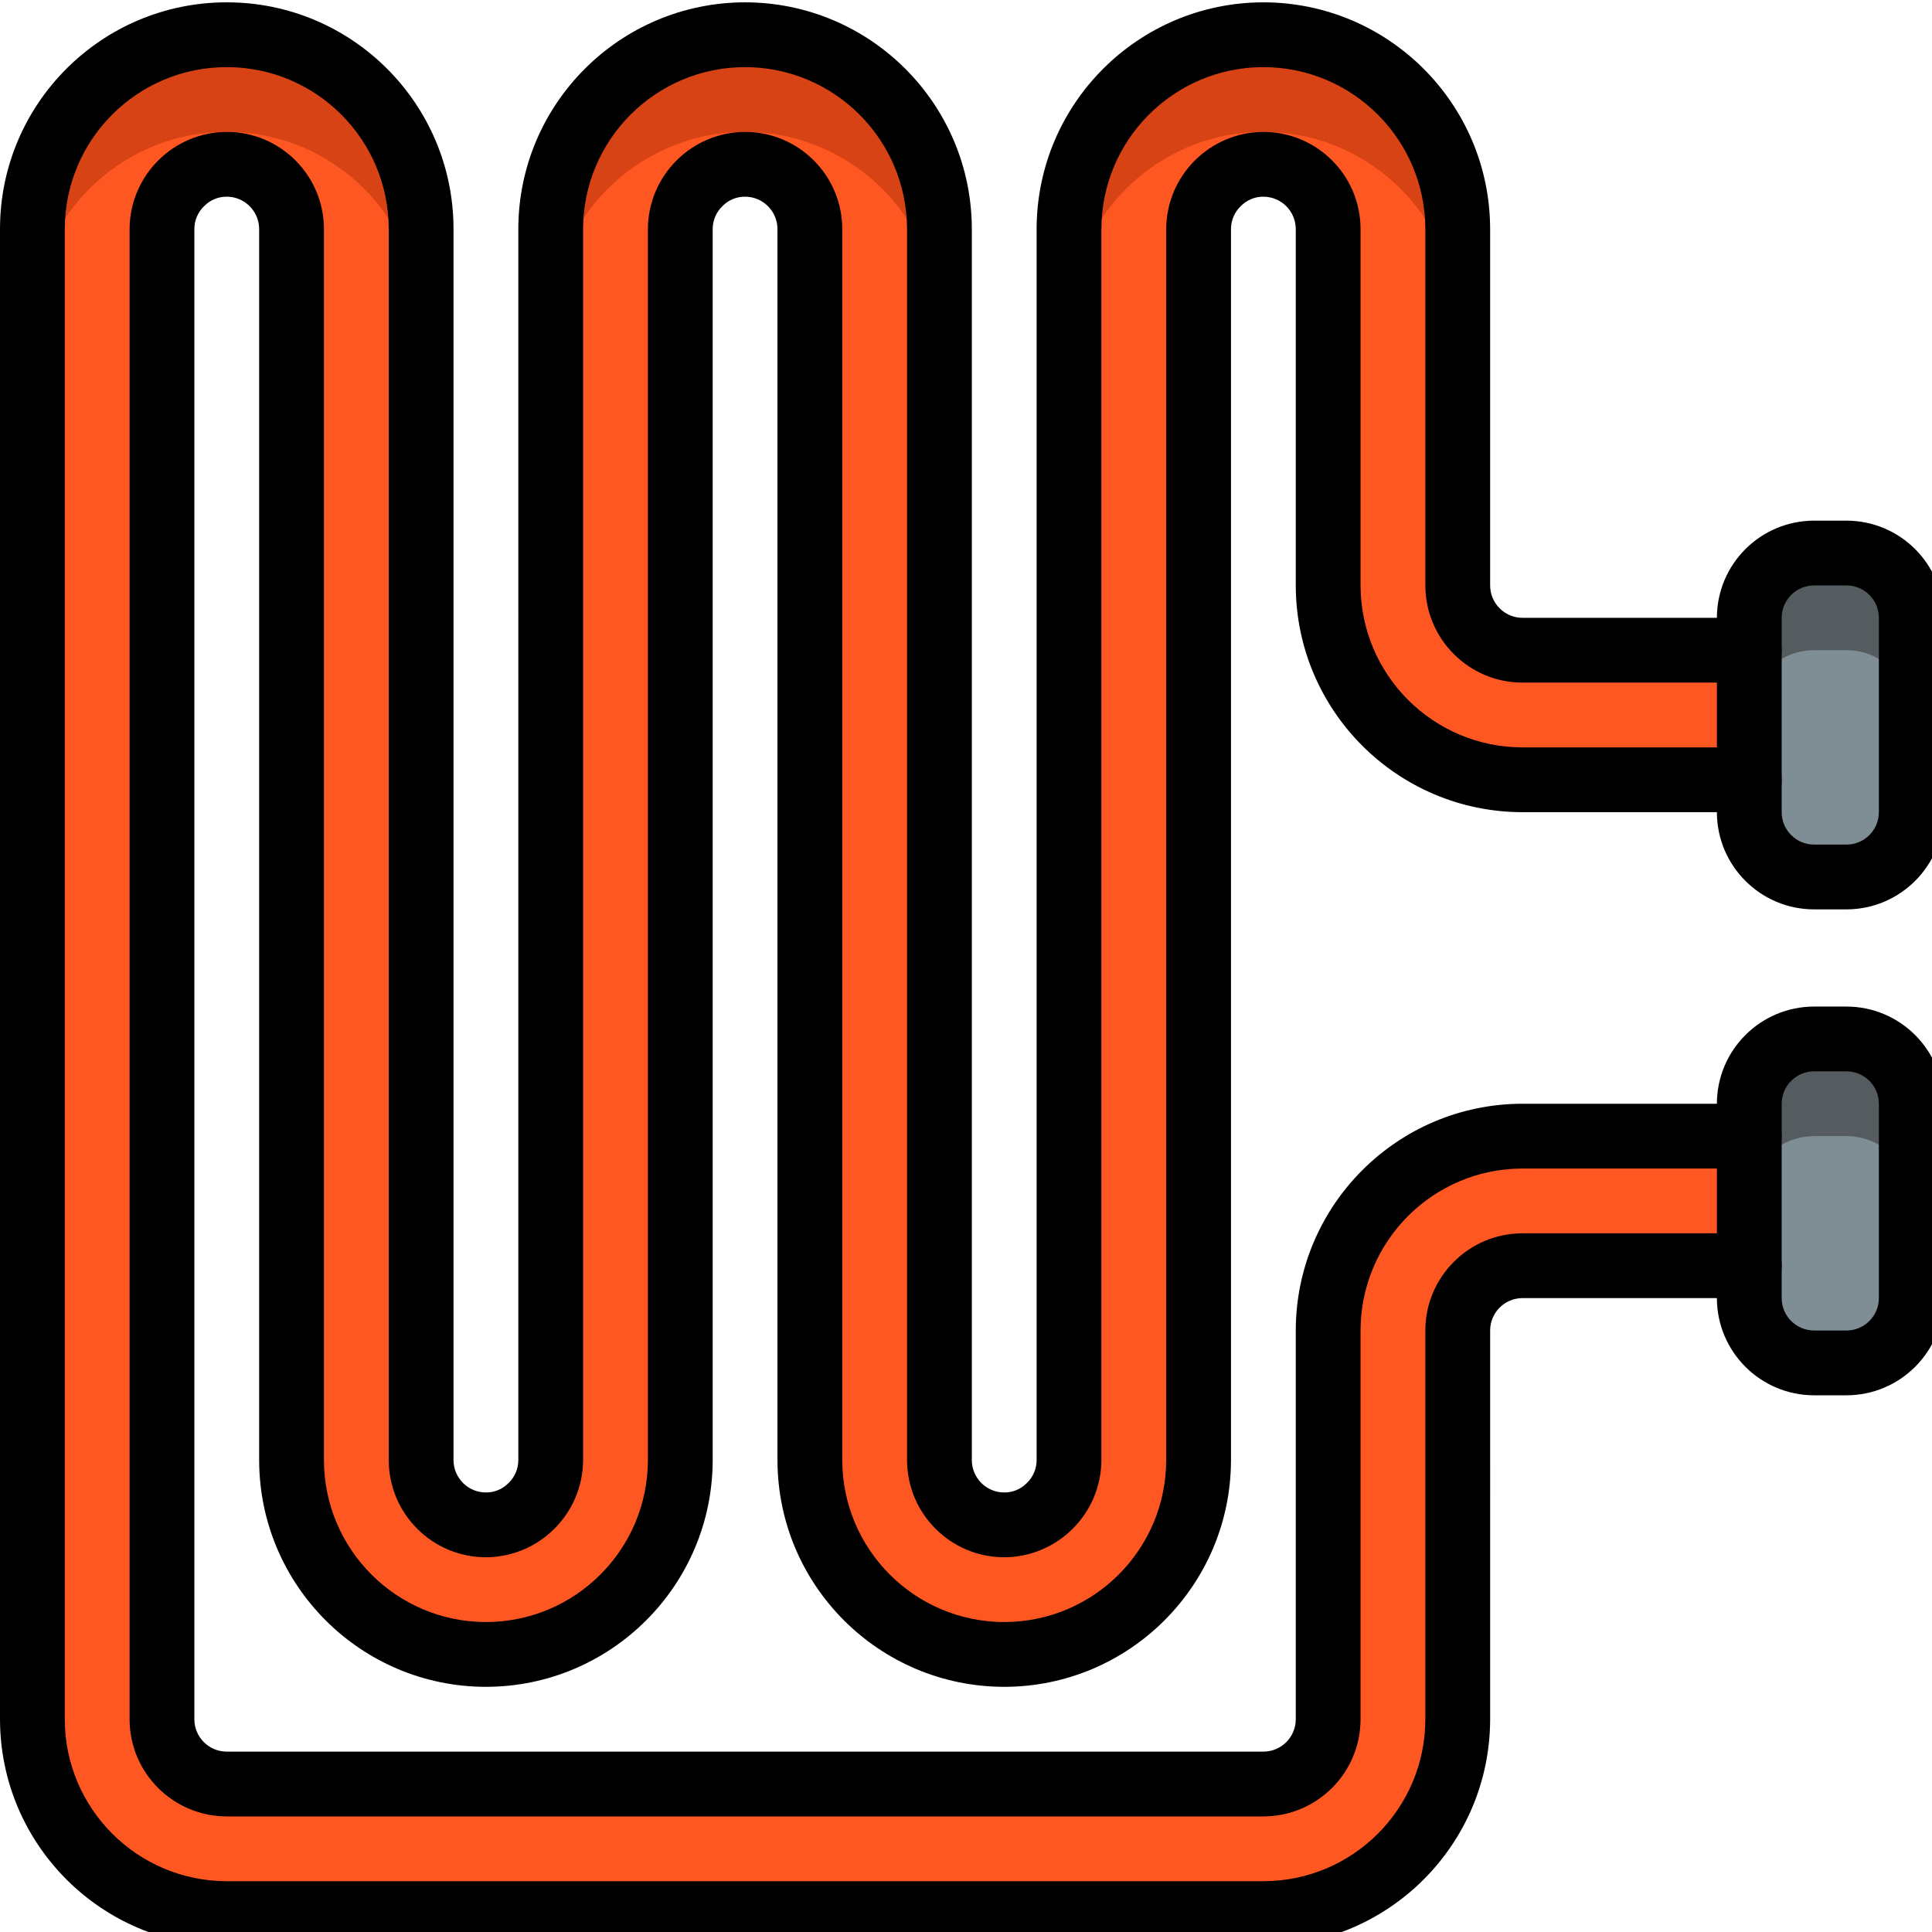 <?xml version="1.0" encoding="UTF-8" standalone="no"?>
<svg
   xmlns:dc="http://purl.org/dc/elements/1.1/"
   xmlns:cc="http://creativecommons.org/ns#"
   xmlns:rdf="http://www.w3.org/1999/02/22-rdf-syntax-ns#"
   xmlns:svg="http://www.w3.org/2000/svg"
   xmlns="http://www.w3.org/2000/svg"
   xmlns:sodipodi="http://sodipodi.sourceforge.net/DTD/sodipodi-0.dtd"
   xmlns:inkscape="http://www.inkscape.org/namespaces/inkscape"
   height="95"
   viewBox="0 0 71.25 71.25"
   width="95"
   version="1.1"
   id="svg22"
   sodipodi:docname="heater_on.svg"
   inkscape:version="1.0.1 (3bc2e813f5, 2020-09-07)"
   inkscape:export-filename="C:\TouchGFXProjects\frogHop\images\heater_on.png"
   inkscape:export-xdpi="96"
   inkscape:export-ydpi="96">
  <defs
     id="defs26" />
  <sodipodi:namedview
     pagecolor="#ffffff"
     bordercolor="#666666"
     borderopacity="1"
     objecttolerance="10"
     gridtolerance="10"
     guidetolerance="10"
     inkscape:pageopacity="0"
     inkscape:pageshadow="2"
     inkscape:window-width="1920"
     inkscape:window-height="1001"
     id="namedview24"
     showgrid="false"
     units="px"
     fit-margin-top="0"
     fit-margin-left="0"
     fit-margin-right="0"
     fit-margin-bottom="0"
     inkscape:zoom="2.4316406"
     inkscape:cx="47.137018"
     inkscape:cy="93.942395"
     inkscape:window-x="-9"
     inkscape:window-y="-9"
     inkscape:window-maximized="1"
     inkscape:current-layer="svg22"
     inkscape:document-rotation="0" />
  <g
     id="g863-3"
     transform="matrix(0,-0.14,0.14,0,0,71.766)">
    <path
       d="M 110.934,264.535 C 111,273.93 118.602,281.531 128,281.602 h 324.266 c 28.27,0.019 51.18,22.93 51.199,51.199 -0.039,28.258 -22.938,51.156 -51.199,51.199 h -93.867 c -9.414,0.027 -17.039,7.652 -17.066,17.066 v 76.801 h -34.133 v -76.801 c 0.023,-28.266 22.934,-51.176 51.199,-51.199 h 93.867 c 9.414,-0.027 17.039,-7.652 17.066,-17.066 -0.066,-9.398 -7.668,-17 -17.066,-17.066 H 128 C 99.73,315.711 76.82,292.801 76.801,264.535 76.844,236.273 99.742,213.375 128,213.332 h 324.266 c 9.414,-0.027 17.039,-7.652 17.066,-17.066 -0.066,-9.395 -7.668,-16.996 -17.066,-17.066 H 128 C 99.73,179.18 76.82,156.27 76.801,128 76.844,99.742 99.742,76.844 128,76.801 h 324.266 c 9.414,-0.027 17.039,-7.652 17.066,-17.066 -0.066,-9.398 -7.668,-17 -17.066,-17.066 H 59.734 c -9.414,0.027 -17.039,7.652 -17.066,17.066 V 332.801 c 0.027,9.414 7.652,17.039 17.066,17.066 H 162.133 c 28.27,0.023 51.18,22.934 51.199,51.199 v 76.801 H 179.199 V 401.066 C 179.172,391.652 171.547,384.027 162.133,384 H 59.734 C 31.465,383.977 8.555,361.066 8.535,332.801 V 59.734 C 8.555,31.465 31.465,8.555 59.734,8.535 H 452.266 c 28.277,0 51.199,22.922 51.199,51.199 0,28.277 -22.922,51.199 -51.199,51.199 H 128 C 118.586,110.961 110.961,118.586 110.934,128 111,137.398 118.602,145 128,145.066 h 324.266 c 28.27,0.023 51.18,22.934 51.199,51.199 -0.039,28.262 -22.938,51.16 -51.199,51.199 H 128 c -9.414,0.031 -17.039,7.656 -17.066,17.07 z m 0,0"
       fill="#d84315"
       id="path2-3" />
    <path
       d="m 110.934,264.535 c 0,4.691 5.375,8.957 8.531,12.031 5.074,3.316 11.008,5.066 17.07,5.035 h 290.133 c 28.266,0.019 51.176,22.93 51.199,51.199 -0.043,28.258 -22.941,51.156 -51.199,51.199 h -71.059 c -9.414,0.027 -17.039,7.652 -17.066,17.066 v 76.801 h -31.344 v -76.801 c 0,-28.246 17.066,-51.199 51.199,-51.199 h 93.867 c 9.414,-0.027 17.039,-7.652 17.066,-17.066 -0.066,-9.398 -7.668,-17 -17.066,-17.066 H 128 C 99.73,315.711 76.82,292.801 76.801,264.535 76.844,236.273 99.742,213.375 128,213.332 h 324.266 c 9.414,-0.027 17.039,-7.652 17.066,-17.066 -0.066,-9.395 -7.668,-16.996 -17.066,-17.066 H 128 C 99.73,179.18 76.82,156.27 76.801,128 76.844,99.742 99.742,76.844 128,76.801 h 324.266 c 9.414,-0.027 17.039,-7.652 17.066,-17.066 -0.066,-9.398 -7.668,-17 -17.066,-17.066 H 56.941 C 47.527,42.695 39.902,50.32 39.875,59.734 l 2.793,273.066 c 0.027,9.414 7.652,17.039 17.066,17.066 h 76.801 c 28.242,0 76.797,22.953 76.797,51.199 l -8.531,68.266 -25.602,8.535 V 401.066 C 179.172,391.652 171.547,384.027 162.133,384 H 59.734 C 31.465,383.977 8.555,361.066 8.535,332.801 V 59.734 C 9.477,31.855 31.855,9.477 59.734,8.535 H 426.668 c 28.277,0 51.199,22.922 51.199,51.199 0,28.277 -22.922,51.199 -51.199,51.199 H 119.465 c -9.387,0 -8.531,7.68 -8.531,17.066 0,4.691 5.375,8.961 8.531,12.031 3.074,3.156 -4.691,5.035 0,5.035 h 307.203 c 28.266,0.023 51.176,22.934 51.199,51.199 -0.043,28.262 -22.941,51.16 -51.199,51.199 H 128 c -9.414,0.031 -17.039,7.656 -17.066,17.07 z m 0,0"
       fill="#ff5722"
       id="path4-8" />
    <path
       d="m 170.668,460.801 h 51.199 c 9.426,0 17.066,7.641 17.066,17.066 v 8.531 c 0,9.426 -7.641,17.066 -17.066,17.066 h -51.199 c -9.426,0 -17.066,-7.641 -17.066,-17.066 v -8.531 c 0,-9.426 7.641,-17.066 17.066,-17.066 z m 0,0"
       fill="#545c60"
       id="path6-5" />
    <path
       d="m 298.668,460.801 h 51.199 c 9.426,0 17.066,7.641 17.066,17.066 v 8.531 c 0,9.426 -7.641,17.066 -17.066,17.066 h -51.199 c -9.426,0 -17.066,-7.641 -17.066,-17.066 v -8.531 c 0,-9.426 7.641,-17.066 17.066,-17.066 z m 0,0"
       fill="#545c60"
       id="path8-2" />
    <path
       d="m 170.668,460.801 h 25.598 c 9.426,0 17.066,7.641 17.066,17.066 v 8.531 c 0,9.426 -7.641,17.066 -17.066,17.066 h -25.598 c -9.426,0 -17.066,-7.641 -17.066,-17.066 v -8.531 c 0,-9.426 7.641,-17.066 17.066,-17.066 z m 0,0"
       fill="#7f8e94"
       id="path10-5" />
    <path
       d="m 298.668,460.801 h 25.598 c 9.426,0 17.066,7.641 17.066,17.066 v 8.531 c 0,9.426 -7.641,17.066 -17.066,17.066 h -25.598 c -9.426,0 -17.066,-7.641 -17.066,-17.066 v -8.531 c 0,-9.426 7.641,-17.066 17.066,-17.066 z m 0,0"
       fill="#7f8e94"
       id="path12-9" />
    <path
       d="m 341.332,469.332 c -4.711,0 -8.531,-3.82 -8.531,-8.531 v -59.734 c 0.016,-14.133 11.469,-25.586 25.598,-25.602 h 93.867 c 23.551,-0.035 42.629,-19.117 42.668,-42.664 -0.027,-23.555 -19.113,-42.641 -42.668,-42.668 H 128 c -14.109,-0.066 -25.535,-11.488 -25.602,-25.598 0.016,-14.133 11.469,-25.586 25.602,-25.602 h 324.266 c 23.551,-0.039 42.629,-19.117 42.668,-42.668 -0.027,-23.551 -19.113,-42.637 -42.668,-42.664 H 128 C 113.891,153.535 102.465,142.109 102.398,128 102.414,113.867 113.867,102.414 128,102.398 h 324.266 c 23.566,0 42.668,-19.102 42.668,-42.664 0,-23.566 -19.102,-42.668 -42.668,-42.668 H 59.734 C 36.18,17.094 17.094,36.18 17.066,59.734 V 332.801 c 0.027,23.551 19.113,42.637 42.668,42.664 H 162.133 c 14.133,0.016 25.586,11.469 25.602,25.602 v 59.734 c 0,4.711 -3.82,8.531 -8.535,8.531 -4.711,0 -8.531,-3.82 -8.531,-8.531 v -59.734 c -0.004,-4.711 -3.824,-8.527 -8.535,-8.531 H 59.734 C 26.758,392.496 0.039,365.773 0,332.801 V 59.734 C 0.039,26.758 26.758,0.039 59.734,0 H 452.266 C 485.258,0 512,26.742 512,59.734 512,92.723 485.258,119.465 452.266,119.465 H 128 c -4.711,0.008 -8.527,3.824 -8.535,8.535 -0.019,2.223 0.867,4.359 2.453,5.922 1.578,1.672 3.781,2.617 6.082,2.613 H 452.266 C 485.242,136.57 511.961,163.293 512,196.266 511.965,229.242 485.242,255.965 452.266,256 H 128 c -4.711,0.004 -8.527,3.82 -8.535,8.535 -0.019,2.223 0.867,4.359 2.453,5.918 1.578,1.672 3.781,2.617 6.082,2.613 h 324.266 c 32.977,0.039 59.695,26.758 59.734,59.734 -0.035,32.973 -26.758,59.695 -59.734,59.734 h -93.867 c -4.711,0.004 -8.527,3.82 -8.531,8.531 v 59.734 c 0,4.711 -3.82,8.531 -8.535,8.531 z m 0,0"
       id="path14-7" />
    <path
       d="m 307.199,469.332 c -4.711,0 -8.531,-3.82 -8.531,-8.531 v -59.734 c 0.035,-32.973 26.758,-59.695 59.73,-59.734 h 93.867 c 4.711,-0.004 8.531,-3.82 8.535,-8.531 0.019,-2.227 -0.863,-4.363 -2.449,-5.922 -1.582,-1.672 -3.785,-2.617 -6.086,-2.613 H 128 C 95.027,324.23 68.305,297.508 68.266,264.535 68.305,231.559 95.023,204.836 128,204.801 h 324.266 c 4.711,-0.004 8.531,-3.824 8.535,-8.535 0.019,-2.223 -0.863,-4.359 -2.449,-5.918 -1.582,-1.672 -3.785,-2.617 -6.086,-2.613 H 128 C 95.027,187.695 68.305,160.973 68.266,128 68.305,95.023 95.023,68.305 128,68.266 h 324.266 c 4.711,-0.004 8.531,-3.82 8.535,-8.531 0.019,-2.227 -0.863,-4.363 -2.449,-5.922 -1.582,-1.672 -3.785,-2.617 -6.086,-2.613 H 59.734 c -4.711,0.004 -8.531,3.824 -8.535,8.535 V 332.801 c 0.004,4.711 3.824,8.527 8.535,8.531 H 162.133 c 32.973,0.039 59.695,26.762 59.734,59.734 v 59.734 c 0,4.711 -3.82,8.531 -8.535,8.531 -4.711,0 -8.531,-3.82 -8.531,-8.531 v -59.734 c -0.027,-23.551 -19.113,-42.637 -42.668,-42.668 H 59.734 C 45.602,358.383 34.148,346.934 34.133,332.801 V 59.734 C 34.148,45.602 45.602,34.148 59.734,34.133 H 452.266 c 14.113,0.066 25.535,11.488 25.602,25.602 -0.016,14.133 -11.469,25.582 -25.602,25.598 H 128 C 104.453,85.371 85.371,104.453 85.332,128 85.359,151.551 104.449,170.641 128,170.668 h 324.266 c 14.113,0.066 25.535,11.488 25.602,25.598 -0.016,14.133 -11.469,25.586 -25.602,25.602 H 128 c -23.547,0.035 -42.629,19.117 -42.668,42.668 0.027,23.551 19.117,42.637 42.668,42.664 h 324.266 c 14.113,0.066 25.535,11.488 25.602,25.602 -0.016,14.133 -11.469,25.582 -25.602,25.598 h -93.867 c -23.551,0.031 -42.637,19.117 -42.664,42.668 v 59.734 c 0,4.711 -3.82,8.531 -8.535,8.531 z m 0,0"
       id="path16-4" />
    <path
       d="m 221.867,512 h -51.199 c -14.133,-0.016 -25.586,-11.469 -25.602,-25.602 v -8.531 c 0.016,-14.133 11.469,-25.586 25.602,-25.602 h 51.199 c 14.133,0.016 25.582,11.469 25.598,25.602 v 8.531 C 247.449,500.531 236,511.984 221.867,512 Z m -51.199,-42.668 c -4.711,0.004 -8.531,3.824 -8.535,8.535 v 8.531 c 0.004,4.711 3.824,8.531 8.535,8.535 h 51.199 c 4.711,-0.004 8.527,-3.824 8.531,-8.535 v -8.531 c -0.004,-4.711 -3.82,-8.531 -8.531,-8.535 z m 0,0"
       id="path18-8" />
    <path
       d="m 349.867,512 h -51.199 c -14.133,-0.016 -25.586,-11.469 -25.602,-25.602 v -8.531 c 0.016,-14.133 11.469,-25.586 25.602,-25.602 h 51.199 c 14.133,0.016 25.582,11.469 25.598,25.602 v 8.531 C 375.449,500.531 364,511.984 349.867,512 Z m -51.199,-42.668 c -4.711,0.004 -8.531,3.824 -8.535,8.535 v 8.531 c 0.004,4.711 3.824,8.531 8.535,8.535 h 51.199 c 4.711,-0.004 8.527,-3.824 8.531,-8.535 v -8.531 c -0.004,-4.711 -3.82,-8.531 -8.531,-8.535 z m 0,0"
       id="path20-2" />
  </g>
</svg>
